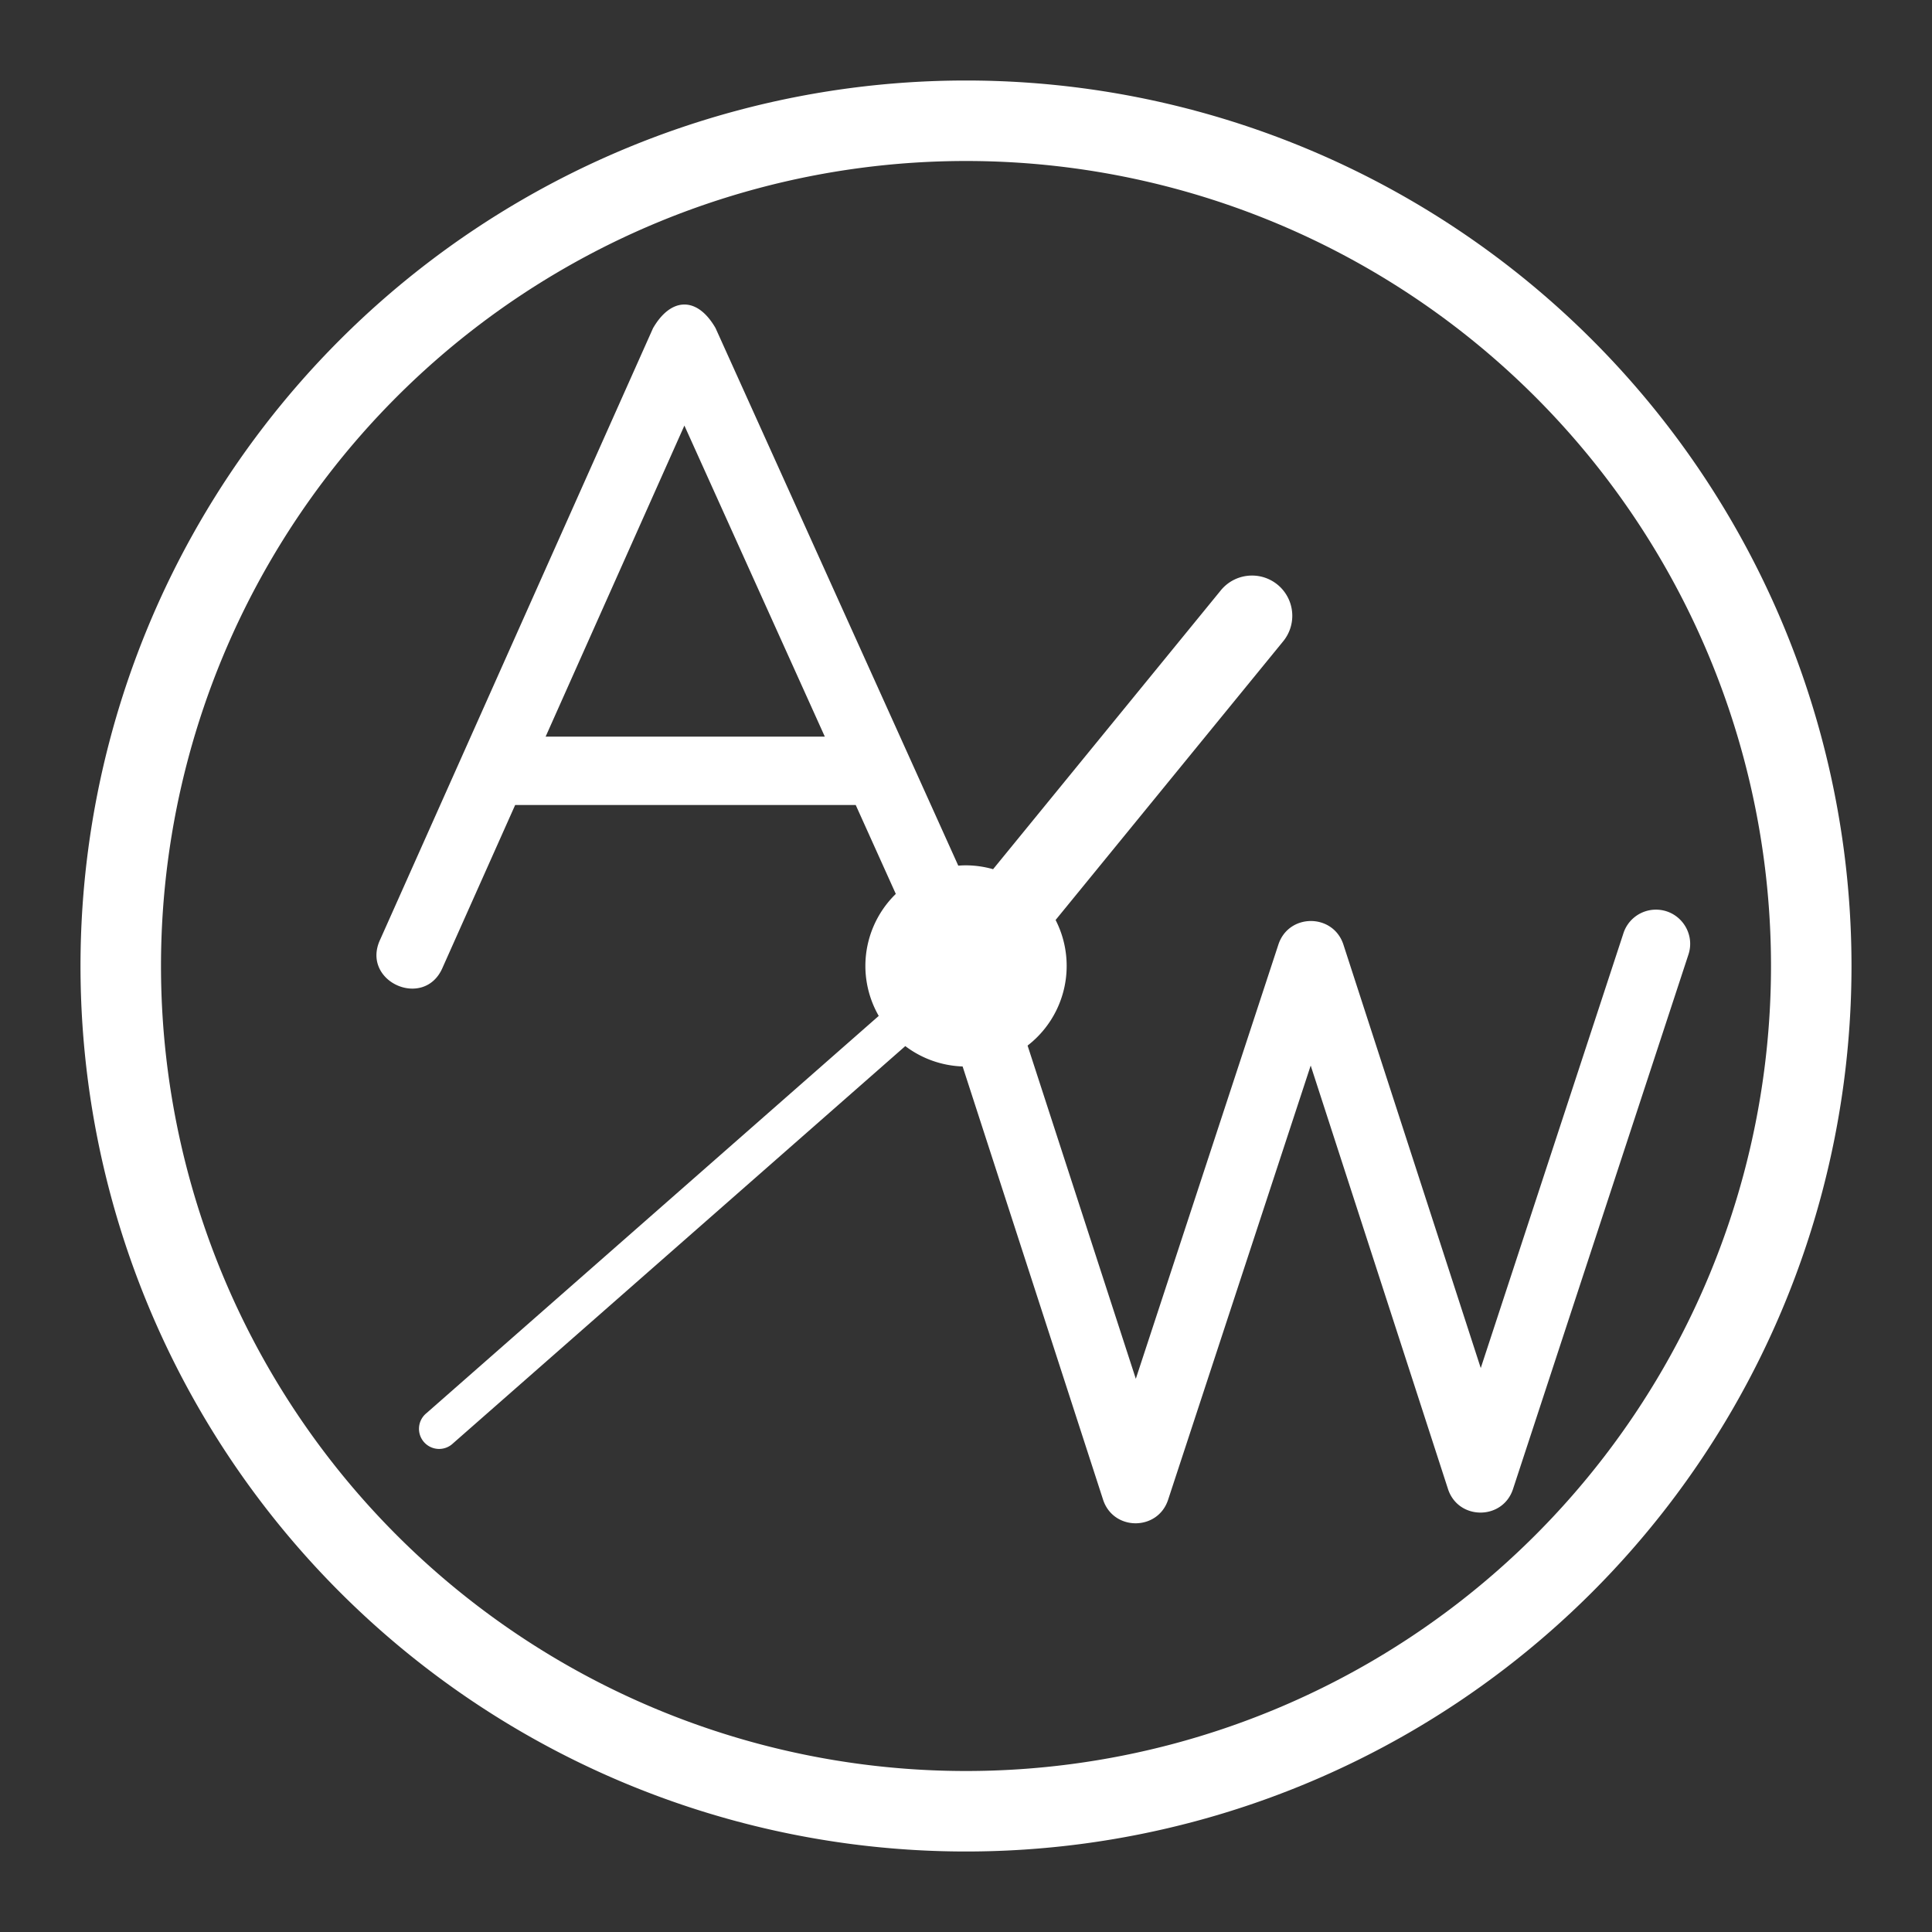<?xml version="1.0" encoding="UTF-8"?>
<svg version="1.1" viewBox="0 0 48 48" xmlns="http://www.w3.org/2000/svg">
    <rect x="0" y="0" width="48" height="48" fill="#333333" stroke="none"/>
    <path d="m24 2a22 22 0 0 0-22 22 22 22 0 0 0 22 22 22 22 0 0 0 22-22 22 22 0 0 0-22-22zm0 2a20 20 0 0 1 20 20 20 20 0 0 1-20 20 20 20 0 0 1-20-20 20 20 0 0 1 20-20z" fill="#fff"/>
    <path d="m16.992 7.566c-0.275 0.005-0.547 0.206-0.768 0.588l-6.777 15.186c-0.496 1.048 1.105 1.762 1.553 0.691l1.799-4.031h8.461l0.996 2.209a2.5 2.5 0 0 0-0.756 1.791 2.5 2.5 0 0 0 0.332 1.24l-11.236 9.869a0.5 0.5 0 1 0 0.66 0.75l11.236-9.869a2.5 2.5 0 0 0 1.424 0.506l3.49 10.764c0.255 0.78 1.358 0.781 1.615 0.002l3.543-10.789 3.41 10.518c0.253 0.784 1.362 0.785 1.617 0.002l4.354-13.266c0.19-0.552-0.219-1.126-0.803-1.127-0.373-3.32e-4 -0.702 0.242-0.812 0.598l-3.541 10.791-3.412-10.52c-0.254-0.78-1.357-0.783-1.615-0.004l-3.543 10.791-2.689-8.279a2.5 2.5 0 0 0 0.971-1.977 2.5 2.5 0 0 0-0.275-1.143l5.646-6.914a1 1 0 0 0-0.797-1.643 1 1 0 0 0-0.754 0.379l-5.648 6.916a2.5 2.5 0 0 0-0.672-0.096 2.5 2.5 0 0 0-0.193 0.008c-1.445-3.205-6.031-13.357-6.031-13.357-0.231-0.399-0.508-0.589-0.783-0.584zm0.012 3.008 3.488 7.727h-6.936l3.447-7.727z" color="#000000" color-rendering="auto" dominant-baseline="auto" fill="#fff" image-rendering="auto" shape-rendering="auto" solid-color="#000000" style="font-feature-settings:normal;font-variant-alternates:normal;font-variant-caps:normal;font-variant-ligatures:normal;font-variant-numeric:normal;font-variant-position:normal;isolation:auto;mix-blend-mode:normal;shape-padding:0;text-decoration-color:#000000;text-decoration-line:none;text-decoration-style:solid;text-indent:0;text-orientation:mixed;text-transform:none;white-space:normal"/>
</svg>
